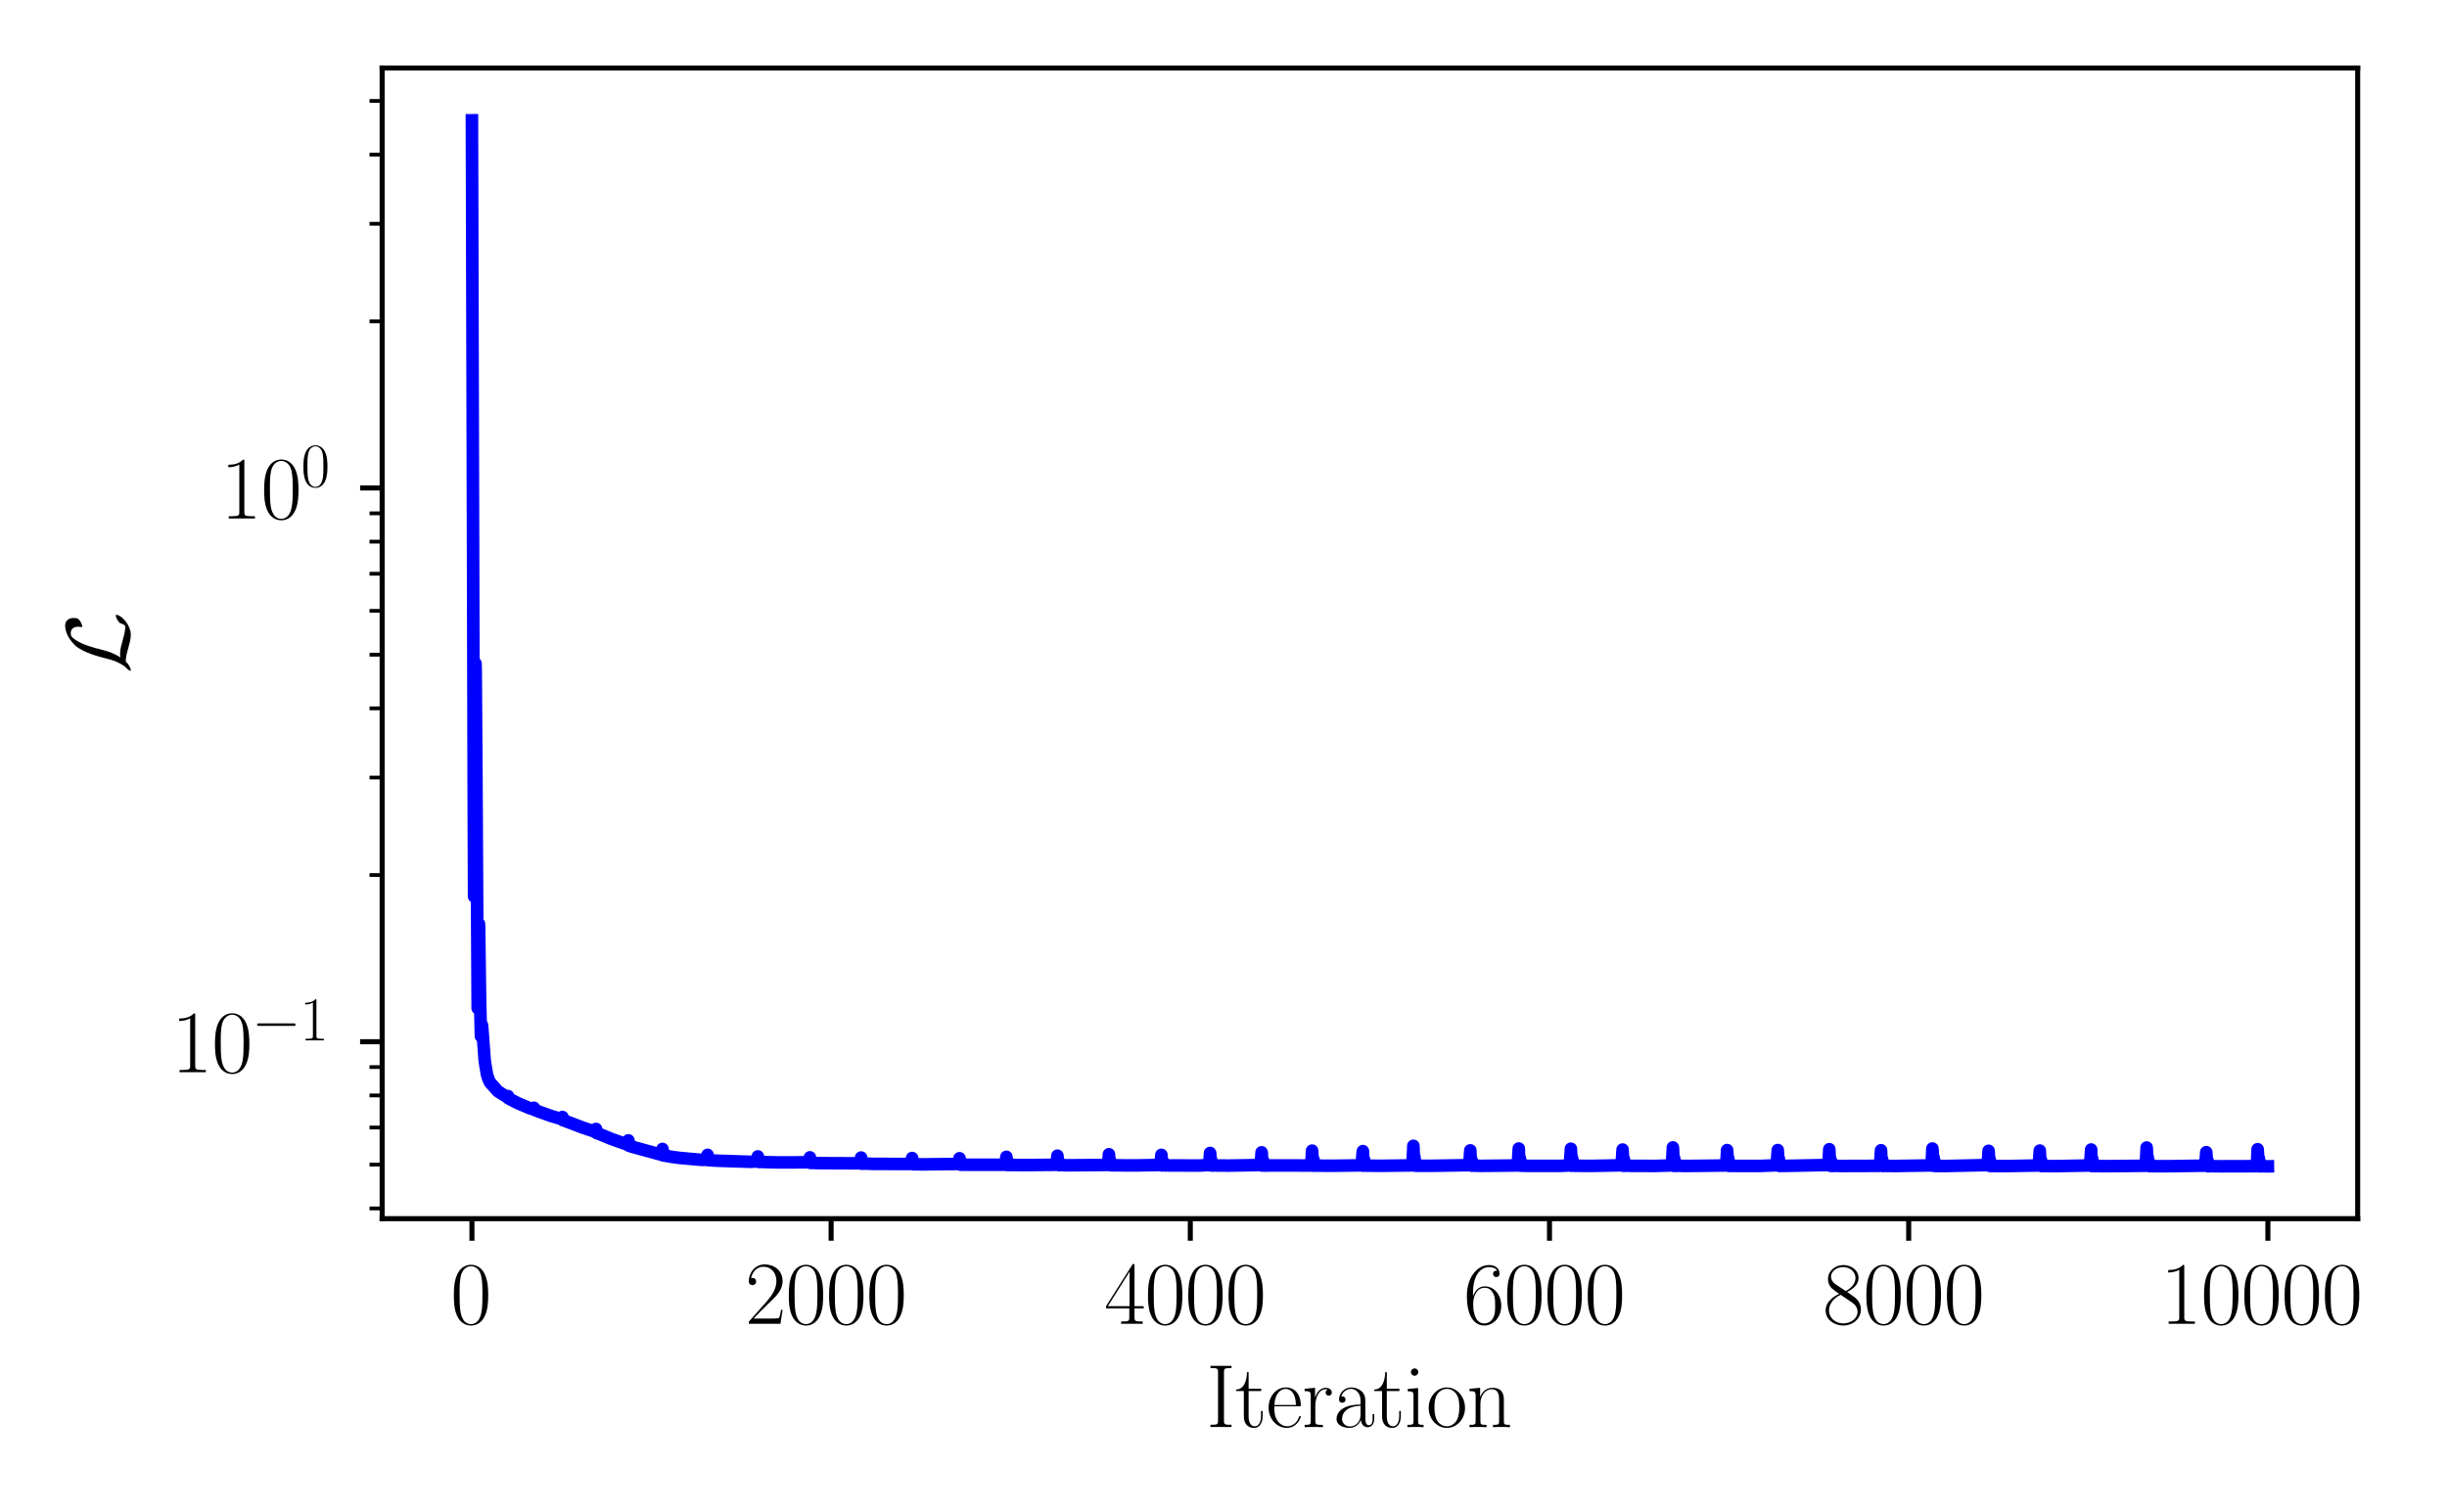 <?xml version="1.0" encoding="utf-8" standalone="no"?>
<!DOCTYPE svg PUBLIC "-//W3C//DTD SVG 1.1//EN"
  "http://www.w3.org/Graphics/SVG/1.1/DTD/svg11.dtd">
<svg xmlns:xlink="http://www.w3.org/1999/xlink" width="388.543pt" height="240.133pt" viewBox="0 0 388.543 240.133" xmlns="http://www.w3.org/2000/svg" version="1.1">
 <defs>
  <style type="text/css">*{stroke-linejoin: round; stroke-linecap: butt}</style>
 </defs>
 <g id="figure_1">
  <g id="patch_1">
   <path d="M 0 240.133 
L 388.543 240.133 
L 388.543 0 
L 0 0 
z
" style="fill: #ffffff"/>
  </g>
  <g id="axes_1">
   <g id="patch_2">
    <path d="M 60.677 193.537 
L 374.359 193.537 
L 374.359 10.8 
L 60.677 10.8 
z
" style="fill: #ffffff"/>
   </g>
   <g id="matplotlib.axis_1">
    <g id="xtick_1">
     <g id="line2d_1">
      <defs>
       <path id="m4262eaaf93" d="M 0 0 
L 0 3.5 
" style="stroke: #000000; stroke-width: 0.8"/>
      </defs>
      <g>
       <use xlink:href="#m4262eaaf93" x="74.935" y="193.537" style="stroke: #000000; stroke-width: 0.8"/>
      </g>
     </g>
     <g id="text_1">
      <!-- $\mathdefault{0}$ -->
      <g transform="translate(71.521 210.223) scale(0.14 -0.14)">
       <defs>
        <path id="CMR17-30" d="M 2688 2025 
C 2688 2416 2682 3080 2413 3591 
C 2176 4039 1798 4198 1466 4198 
C 1158 4198 768 4058 525 3597 
C 269 3118 243 2524 243 2025 
C 243 1661 250 1106 448 619 
C 723 -39 1216 -128 1466 -128 
C 1760 -128 2208 -7 2470 600 
C 2662 1042 2688 1559 2688 2025 
z
M 1466 -26 
C 1056 -26 813 325 723 812 
C 653 1188 653 1738 653 2096 
C 653 2588 653 2997 736 3387 
C 858 3929 1216 4096 1466 4096 
C 1728 4096 2067 3923 2189 3400 
C 2272 3036 2278 2607 2278 2096 
C 2278 1680 2278 1169 2202 792 
C 2067 95 1690 -26 1466 -26 
z
" transform="scale(0.016)"/>
       </defs>
       <use xlink:href="#CMR17-30" transform="scale(0.996)"/>
      </g>
     </g>
    </g>
    <g id="xtick_2">
     <g id="line2d_2">
      <g>
       <use xlink:href="#m4262eaaf93" x="131.968" y="193.537" style="stroke: #000000; stroke-width: 0.8"/>
      </g>
     </g>
     <g id="text_2">
      <!-- $\mathdefault{2000}$ -->
      <g transform="translate(118.311 210.223) scale(0.14 -0.14)">
       <defs>
        <path id="CMR17-32" d="M 2669 989 
L 2554 989 
C 2490 536 2438 459 2413 420 
C 2381 369 1920 369 1830 369 
L 602 369 
C 832 619 1280 1072 1824 1597 
C 2214 1967 2669 2402 2669 3035 
C 2669 3790 2067 4224 1395 4224 
C 691 4224 262 3604 262 3030 
C 262 2780 448 2748 525 2748 
C 589 2748 781 2787 781 3010 
C 781 3207 614 3264 525 3264 
C 486 3264 448 3258 422 3245 
C 544 3790 915 4058 1306 4058 
C 1862 4058 2227 3617 2227 3035 
C 2227 2479 1901 2000 1536 1584 
L 262 146 
L 262 0 
L 2515 0 
L 2669 989 
z
" transform="scale(0.016)"/>
       </defs>
       <use xlink:href="#CMR17-32" transform="scale(0.996)"/>
       <use xlink:href="#CMR17-30" transform="translate(45.69 0) scale(0.996)"/>
       <use xlink:href="#CMR17-30" transform="translate(91.381 0) scale(0.996)"/>
       <use xlink:href="#CMR17-30" transform="translate(137.071 0) scale(0.996)"/>
      </g>
     </g>
    </g>
    <g id="xtick_3">
     <g id="line2d_3">
      <g>
       <use xlink:href="#m4262eaaf93" x="189.001" y="193.537" style="stroke: #000000; stroke-width: 0.8"/>
      </g>
     </g>
     <g id="text_3">
      <!-- $\mathdefault{4000}$ -->
      <g transform="translate(175.344 210.223) scale(0.14 -0.14)">
       <defs>
        <path id="CMR17-34" d="M 2150 4122 
C 2150 4256 2144 4256 2029 4256 
L 128 1254 
L 128 1088 
L 1779 1088 
L 1779 457 
C 1779 224 1766 160 1318 160 
L 1197 160 
L 1197 0 
C 1402 0 1747 0 1965 0 
C 2182 0 2528 0 2733 0 
L 2733 160 
L 2611 160 
C 2163 160 2150 224 2150 457 
L 2150 1088 
L 2803 1088 
L 2803 1254 
L 2150 1254 
L 2150 4122 
z
M 1798 3703 
L 1798 1254 
L 256 1254 
L 1798 3703 
z
" transform="scale(0.016)"/>
       </defs>
       <use xlink:href="#CMR17-34" transform="scale(0.996)"/>
       <use xlink:href="#CMR17-30" transform="translate(45.69 0) scale(0.996)"/>
       <use xlink:href="#CMR17-30" transform="translate(91.381 0) scale(0.996)"/>
       <use xlink:href="#CMR17-30" transform="translate(137.071 0) scale(0.996)"/>
      </g>
     </g>
    </g>
    <g id="xtick_4">
     <g id="line2d_4">
      <g>
       <use xlink:href="#m4262eaaf93" x="246.034" y="193.537" style="stroke: #000000; stroke-width: 0.8"/>
      </g>
     </g>
     <g id="text_4">
      <!-- $\mathdefault{6000}$ -->
      <g transform="translate(232.377 210.223) scale(0.14 -0.14)">
       <defs>
        <path id="CMR17-36" d="M 678 2176 
C 678 3690 1395 4032 1811 4032 
C 1946 4032 2272 4009 2400 3776 
C 2298 3776 2106 3776 2106 3553 
C 2106 3381 2246 3323 2336 3323 
C 2394 3323 2566 3348 2566 3560 
C 2566 3954 2246 4179 1805 4179 
C 1043 4179 243 3390 243 1984 
C 243 253 966 -128 1478 -128 
C 2099 -128 2688 427 2688 1283 
C 2688 2081 2170 2662 1517 2662 
C 1126 2662 838 2407 678 1960 
L 678 2176 
z
M 1478 25 
C 691 25 691 1200 691 1436 
C 691 1896 909 2560 1504 2560 
C 1613 2560 1926 2560 2138 2120 
C 2253 1870 2253 1609 2253 1289 
C 2253 944 2253 690 2118 434 
C 1978 171 1773 25 1478 25 
z
" transform="scale(0.016)"/>
       </defs>
       <use xlink:href="#CMR17-36" transform="scale(0.996)"/>
       <use xlink:href="#CMR17-30" transform="translate(45.69 0) scale(0.996)"/>
       <use xlink:href="#CMR17-30" transform="translate(91.381 0) scale(0.996)"/>
       <use xlink:href="#CMR17-30" transform="translate(137.071 0) scale(0.996)"/>
      </g>
     </g>
    </g>
    <g id="xtick_5">
     <g id="line2d_5">
      <g>
       <use xlink:href="#m4262eaaf93" x="303.068" y="193.537" style="stroke: #000000; stroke-width: 0.8"/>
      </g>
     </g>
     <g id="text_5">
      <!-- $\mathdefault{8000}$ -->
      <g transform="translate(289.411 210.223) scale(0.14 -0.14)">
       <defs>
        <path id="CMR17-38" d="M 1741 2264 
C 2144 2467 2554 2773 2554 3263 
C 2554 3841 1990 4179 1472 4179 
C 890 4179 378 3759 378 3180 
C 378 3021 416 2747 666 2505 
C 730 2442 998 2251 1171 2130 
C 883 1983 211 1634 211 934 
C 211 279 838 -128 1459 -128 
C 2144 -128 2720 362 2720 1010 
C 2720 1590 2330 1857 2074 2029 
L 1741 2264 
z
M 902 2822 
C 851 2854 595 3051 595 3351 
C 595 3739 998 4032 1459 4032 
C 1965 4032 2336 3676 2336 3262 
C 2336 2669 1670 2331 1638 2331 
C 1632 2331 1626 2331 1574 2370 
L 902 2822 
z
M 2080 1519 
C 2176 1449 2483 1240 2483 851 
C 2483 381 2010 25 1472 25 
C 890 25 448 438 448 940 
C 448 1443 838 1862 1280 2060 
L 2080 1519 
z
" transform="scale(0.016)"/>
       </defs>
       <use xlink:href="#CMR17-38" transform="scale(0.996)"/>
       <use xlink:href="#CMR17-30" transform="translate(45.69 0) scale(0.996)"/>
       <use xlink:href="#CMR17-30" transform="translate(91.381 0) scale(0.996)"/>
       <use xlink:href="#CMR17-30" transform="translate(137.071 0) scale(0.996)"/>
      </g>
     </g>
    </g>
    <g id="xtick_6">
     <g id="line2d_6">
      <g>
       <use xlink:href="#m4262eaaf93" x="360.101" y="193.537" style="stroke: #000000; stroke-width: 0.8"/>
      </g>
     </g>
     <g id="text_6">
      <!-- $\mathdefault{10000}$ -->
      <g transform="translate(343.03 210.223) scale(0.14 -0.14)">
       <defs>
        <path id="CMR17-31" d="M 1702 4058 
C 1702 4192 1696 4192 1606 4192 
C 1357 3916 979 3827 621 3827 
C 602 3827 570 3827 563 3808 
C 557 3795 557 3782 557 3648 
C 755 3648 1088 3686 1344 3839 
L 1344 461 
C 1344 236 1331 160 781 160 
L 589 160 
L 589 0 
C 896 0 1216 0 1523 0 
C 1830 0 2150 0 2458 0 
L 2458 160 
L 2266 160 
C 1715 160 1702 230 1702 458 
L 1702 4058 
z
" transform="scale(0.016)"/>
       </defs>
       <use xlink:href="#CMR17-31" transform="scale(0.996)"/>
       <use xlink:href="#CMR17-30" transform="translate(45.69 0) scale(0.996)"/>
       <use xlink:href="#CMR17-30" transform="translate(91.381 0) scale(0.996)"/>
       <use xlink:href="#CMR17-30" transform="translate(137.071 0) scale(0.996)"/>
       <use xlink:href="#CMR17-30" transform="translate(182.762 0) scale(0.996)"/>
      </g>
     </g>
    </g>
    <g id="text_7">
     <!-- Iteration -->
     <g transform="translate(191.534 226.621) scale(0.14 -0.14)">
      <defs>
       <path id="CMR17-49" d="M 1261 3905 
C 1261 4192 1338 4192 1798 4192 
L 1798 4352 
C 1594 4352 1267 4352 1050 4352 
C 832 4352 506 4352 301 4352 
L 301 4192 
C 762 4192 838 4192 838 3905 
L 838 447 
C 838 160 762 160 301 160 
L 301 0 
C 506 0 832 0 1050 0 
C 1267 0 1594 0 1798 0 
L 1798 160 
C 1338 160 1261 160 1261 447 
L 1261 3905 
z
" transform="scale(0.016)"/>
       <path id="CMR17-74" d="M 966 2560 
L 1862 2560 
L 1862 2725 
L 966 2725 
L 966 3904 
L 851 3904 
C 838 3245 614 2668 70 2668 
L 70 2560 
L 627 2560 
L 627 771 
C 627 650 627 -64 1370 -64 
C 1747 -64 1965 306 1965 777 
L 1965 1140 
L 1850 1140 
L 1850 783 
C 1850 344 1677 51 1408 51 
C 1222 51 966 178 966 758 
L 966 2560 
z
" transform="scale(0.016)"/>
       <path id="CMR17-65" d="M 2438 1472 
C 2464 1498 2464 1511 2464 1576 
C 2464 2238 2118 2816 1389 2816 
C 710 2816 173 2169 173 1383 
C 173 551 781 -64 1459 -64 
C 2176 -64 2458 607 2458 740 
C 2458 784 2419 784 2406 784 
C 2362 784 2355 771 2330 696 
C 2189 265 1837 51 1504 51 
C 1229 51 954 203 781 480 
C 582 803 582 1176 582 1472 
L 2438 1472 
z
M 589 1568 
C 634 2505 1126 2714 1382 2714 
C 1818 2714 2112 2297 2118 1568 
L 589 1568 
z
" transform="scale(0.016)"/>
       <path id="CMR17-72" d="M 960 1497 
C 960 2112 1222 2688 1702 2688 
C 1747 2688 1792 2682 1837 2662 
C 1837 2662 1696 2617 1696 2452 
C 1696 2298 1818 2234 1914 2234 
C 1990 2234 2131 2279 2131 2458 
C 2131 2663 1926 2790 1709 2790 
C 1222 2790 1011 2317 947 2093 
L 941 2093 
L 941 2790 
L 198 2720 
L 198 2554 
C 576 2554 634 2515 634 2208 
L 634 428 
C 634 184 608 153 198 153 
L 198 -13 
C 352 0 646 0 813 0 
C 998 0 1325 0 1498 -13 
L 1498 153 
C 1037 153 960 153 960 440 
L 960 1497 
z
" transform="scale(0.016)"/>
       <path id="CMR17-61" d="M 2304 1653 
C 2304 2072 2304 2294 2035 2543 
C 1798 2752 1523 2816 1306 2816 
C 800 2816 435 2407 435 1971 
C 435 1728 627 1728 666 1728 
C 749 1728 896 1778 896 1954 
C 896 2112 774 2181 666 2181 
C 640 2181 608 2174 589 2168 
C 723 2592 1069 2714 1293 2714 
C 1613 2714 1965 2429 1965 1885 
L 1965 1600 
C 1587 1600 1133 1549 774 1357 
C 371 1133 256 813 256 570 
C 256 77 832 -64 1171 -64 
C 1523 -64 1850 139 1990 511 
C 2003 233 2182 -18 2464 -18 
C 2598 -18 2938 70 2938 567 
L 2938 920 
L 2822 920 
L 2822 562 
C 2822 178 2650 128 2566 128 
C 2304 128 2304 458 2304 738 
L 2304 1653 
z
M 1965 870 
C 1965 317 1568 38 1216 38 
C 896 38 646 275 646 570 
C 646 761 730 1100 1101 1305 
C 1408 1478 1760 1504 1965 1504 
L 1965 870 
z
" transform="scale(0.016)"/>
       <path id="CMR17-69" d="M 992 3909 
C 992 4049 877 4170 730 4170 
C 589 4170 467 4056 467 3909 
C 467 3769 582 3648 730 3648 
C 870 3648 992 3763 992 3909 
z
M 243 2706 
L 243 2541 
C 602 2541 653 2502 653 2197 
L 653 427 
C 653 184 627 153 218 153 
L 218 -13 
C 371 0 646 0 806 0 
C 960 0 1222 0 1370 -13 
L 1370 153 
C 992 153 979 191 979 420 
L 979 2776 
L 243 2706 
z
" transform="scale(0.016)"/>
       <path id="CMR17-6f" d="M 2758 1356 
C 2758 2176 2163 2816 1466 2816 
C 768 2816 173 2176 173 1356 
C 173 551 768 -64 1466 -64 
C 2163 -64 2758 551 2758 1356 
z
M 1466 51 
C 1165 51 909 230 762 480 
C 602 767 582 1126 582 1408 
C 582 1677 595 2010 762 2298 
C 890 2509 1139 2714 1466 2714 
C 1754 2714 1997 2554 2150 2330 
C 2349 2029 2349 1607 2349 1408 
C 2349 1158 2336 775 2163 467 
C 1984 173 1709 51 1466 51 
z
" transform="scale(0.016)"/>
       <path id="CMR17-6e" d="M 2656 1933 
C 2656 2259 2592 2790 1837 2790 
C 1331 2790 1069 2400 973 2144 
L 966 2144 
L 966 2790 
L 211 2720 
L 211 2554 
C 589 2554 646 2515 646 2208 
L 646 428 
C 646 184 621 153 211 153 
L 211 -13 
C 365 0 646 0 813 0 
C 979 0 1267 0 1421 -13 
L 1421 153 
C 1011 153 986 178 986 428 
L 986 1658 
C 986 2247 1344 2688 1792 2688 
C 2266 2688 2317 2266 2317 1958 
L 2317 428 
C 2317 184 2291 153 1882 153 
L 1882 -13 
C 2035 0 2317 0 2483 0 
C 2650 0 2938 0 3091 -13 
L 3091 153 
C 2682 153 2656 178 2656 428 
L 2656 1933 
z
" transform="scale(0.016)"/>
      </defs>
      <use xlink:href="#CMR17-49" transform="scale(0.996)"/>
      <use xlink:href="#CMR17-74" transform="translate(32.638 0) scale(0.996)"/>
      <use xlink:href="#CMR17-65" transform="translate(67.919 0) scale(0.996)"/>
      <use xlink:href="#CMR17-72" transform="translate(108.405 0) scale(0.996)"/>
      <use xlink:href="#CMR17-61" transform="translate(143.686 0) scale(0.996)"/>
      <use xlink:href="#CMR17-74" transform="translate(189.376 0) scale(0.996)"/>
      <use xlink:href="#CMR17-69" transform="translate(224.657 0) scale(0.996)"/>
      <use xlink:href="#CMR17-6f" transform="translate(249.528 0) scale(0.996)"/>
      <use xlink:href="#CMR17-6e" transform="translate(295.218 0) scale(0.996)"/>
     </g>
    </g>
   </g>
   <g id="matplotlib.axis_2">
    <g id="ytick_1">
     <g id="line2d_7">
      <defs>
       <path id="m1bb0d5ff4c" d="M 0 0 
L -3.5 0 
" style="stroke: #000000; stroke-width: 0.8"/>
      </defs>
      <g>
       <use xlink:href="#m1bb0d5ff4c" x="60.677" y="165.437" style="stroke: #000000; stroke-width: 0.8"/>
      </g>
     </g>
     <g id="text_8">
      <!-- $\mathdefault{10^{-1}}$ -->
      <g transform="translate(27.198 170.28) scale(0.14 -0.14)">
       <defs>
        <path id="CMSY10-0" d="M 4218 1472 
C 4326 1472 4442 1472 4442 1600 
C 4442 1728 4326 1728 4218 1728 
L 755 1728 
C 646 1728 531 1728 531 1600 
C 531 1472 646 1472 755 1472 
L 4218 1472 
z
" transform="scale(0.016)"/>
       </defs>
       <use xlink:href="#CMR17-31" transform="scale(0.996)"/>
       <use xlink:href="#CMR17-30" transform="translate(45.69 0) scale(0.996)"/>
       <use xlink:href="#CMSY10-0" transform="translate(91.381 36.154) scale(0.697)"/>
       <use xlink:href="#CMR17-31" transform="translate(145.622 36.154) scale(0.697)"/>
      </g>
     </g>
    </g>
    <g id="ytick_2">
     <g id="line2d_8">
      <g>
       <use xlink:href="#m1bb0d5ff4c" x="60.677" y="77.497" style="stroke: #000000; stroke-width: 0.8"/>
      </g>
     </g>
     <g id="text_9">
      <!-- $\mathdefault{10^{0}}$ -->
      <g transform="translate(35.002 82.34) scale(0.14 -0.14)">
       <use xlink:href="#CMR17-31" transform="scale(0.996)"/>
       <use xlink:href="#CMR17-30" transform="translate(45.69 0) scale(0.996)"/>
       <use xlink:href="#CMR17-30" transform="translate(91.381 36.154) scale(0.697)"/>
      </g>
     </g>
    </g>
    <g id="ytick_3">
     <g id="line2d_9">
      <defs>
       <path id="mbf944b0242" d="M 0 0 
L -2 0 
" style="stroke: #000000; stroke-width: 0.6"/>
      </defs>
      <g>
       <use xlink:href="#mbf944b0242" x="60.677" y="191.91" style="stroke: #000000; stroke-width: 0.6"/>
      </g>
     </g>
    </g>
    <g id="ytick_4">
     <g id="line2d_10">
      <g>
       <use xlink:href="#mbf944b0242" x="60.677" y="184.947" style="stroke: #000000; stroke-width: 0.6"/>
      </g>
     </g>
    </g>
    <g id="ytick_5">
     <g id="line2d_11">
      <g>
       <use xlink:href="#mbf944b0242" x="60.677" y="179.059" style="stroke: #000000; stroke-width: 0.6"/>
      </g>
     </g>
    </g>
    <g id="ytick_6">
     <g id="line2d_12">
      <g>
       <use xlink:href="#mbf944b0242" x="60.677" y="173.959" style="stroke: #000000; stroke-width: 0.6"/>
      </g>
     </g>
    </g>
    <g id="ytick_7">
     <g id="line2d_13">
      <g>
       <use xlink:href="#mbf944b0242" x="60.677" y="169.461" style="stroke: #000000; stroke-width: 0.6"/>
      </g>
     </g>
    </g>
    <g id="ytick_8">
     <g id="line2d_14">
      <g>
       <use xlink:href="#mbf944b0242" x="60.677" y="138.965" style="stroke: #000000; stroke-width: 0.6"/>
      </g>
     </g>
    </g>
    <g id="ytick_9">
     <g id="line2d_15">
      <g>
       <use xlink:href="#mbf944b0242" x="60.677" y="123.479" style="stroke: #000000; stroke-width: 0.6"/>
      </g>
     </g>
    </g>
    <g id="ytick_10">
     <g id="line2d_16">
      <g>
       <use xlink:href="#mbf944b0242" x="60.677" y="112.492" style="stroke: #000000; stroke-width: 0.6"/>
      </g>
     </g>
    </g>
    <g id="ytick_11">
     <g id="line2d_17">
      <g>
       <use xlink:href="#mbf944b0242" x="60.677" y="103.97" style="stroke: #000000; stroke-width: 0.6"/>
      </g>
     </g>
    </g>
    <g id="ytick_12">
     <g id="line2d_18">
      <g>
       <use xlink:href="#mbf944b0242" x="60.677" y="97.006" style="stroke: #000000; stroke-width: 0.6"/>
      </g>
     </g>
    </g>
    <g id="ytick_13">
     <g id="line2d_19">
      <g>
       <use xlink:href="#mbf944b0242" x="60.677" y="91.119" style="stroke: #000000; stroke-width: 0.6"/>
      </g>
     </g>
    </g>
    <g id="ytick_14">
     <g id="line2d_20">
      <g>
       <use xlink:href="#mbf944b0242" x="60.677" y="86.019" style="stroke: #000000; stroke-width: 0.6"/>
      </g>
     </g>
    </g>
    <g id="ytick_15">
     <g id="line2d_21">
      <g>
       <use xlink:href="#mbf944b0242" x="60.677" y="81.521" style="stroke: #000000; stroke-width: 0.6"/>
      </g>
     </g>
    </g>
    <g id="ytick_16">
     <g id="line2d_22">
      <g>
       <use xlink:href="#mbf944b0242" x="60.677" y="51.024" style="stroke: #000000; stroke-width: 0.6"/>
      </g>
     </g>
    </g>
    <g id="ytick_17">
     <g id="line2d_23">
      <g>
       <use xlink:href="#mbf944b0242" x="60.677" y="35.539" style="stroke: #000000; stroke-width: 0.6"/>
      </g>
     </g>
    </g>
    <g id="ytick_18">
     <g id="line2d_24">
      <g>
       <use xlink:href="#mbf944b0242" x="60.677" y="24.552" style="stroke: #000000; stroke-width: 0.6"/>
      </g>
     </g>
    </g>
    <g id="ytick_19">
     <g id="line2d_25">
      <g>
       <use xlink:href="#mbf944b0242" x="60.677" y="16.029" style="stroke: #000000; stroke-width: 0.6"/>
      </g>
     </g>
    </g>
    <g id="text_10">
     <!-- $\mathcal{L}$ -->
     <g transform="translate(20.486 106.979) rotate(-90) scale(0.14 -0.14)">
      <defs>
       <path id="CMSY10-4c" d="M 1152 610 
C 1498 1151 1606 1562 1690 1903 
C 1914 2790 2157 3562 2554 4005 
C 2630 4090 2682 4147 2886 4147 
C 3328 4147 3341 3704 3341 3613 
C 3341 3498 3309 3407 3309 3375 
C 3309 3330 3347 3330 3354 3330 
C 3456 3330 3629 3401 3789 3517 
C 3904 3607 3962 3671 3962 3934 
C 3962 4281 3782 4544 3424 4544 
C 3219 4544 2656 4493 2029 3856 
C 1517 3329 1216 2172 1094 1690 
C 979 1248 928 1048 736 662 
C 691 586 525 303 435 219 
C 262 59 198 -57 198 -89 
C 198 -102 211 -128 256 -128 
C 282 -128 416 -102 582 5 
C 691 68 704 80 851 231 
C 1171 231 1395 173 1798 58 
C 2125 -32 2451 -128 2778 -128 
C 3296 -128 3821 264 4026 546 
C 4154 719 4192 880 4192 899 
C 4192 944 4154 944 4147 944 
C 4045 944 3891 874 3782 796 
C 3610 687 3597 649 3558 539 
C 3526 436 3488 385 3462 346 
C 3411 269 3405 269 3309 269 
C 3002 269 2682 366 2259 481 
C 2080 532 1728 636 1408 636 
C 1325 636 1235 629 1152 610 
z
" transform="scale(0.016)"/>
      </defs>
      <use xlink:href="#CMSY10-4c" transform="scale(0.996)"/>
     </g>
    </g>
   </g>
   <g id="line2d_26">
    <path d="M 74.935 19.106 
L 75.22 126.349 
L 75.277 142.378 
L 75.334 131.896 
L 75.505 105.371 
L 75.534 106.491 
L 75.648 123.641 
L 75.848 160.117 
L 75.876 158.435 
L 76.047 146.707 
L 76.076 147.265 
L 76.218 158.088 
L 76.361 164.552 
L 76.389 164.306 
L 76.503 162.716 
L 76.56 163.024 
L 76.96 168.37 
L 77.074 169.147 
L 77.33 170.668 
L 77.53 171.288 
L 77.787 171.891 
L 79.07 173.318 
L 80.581 174.271 
L 80.667 174.068 
L 80.695 174.108 
L 80.752 174.435 
L 80.838 174.354 
L 80.981 174.555 
L 82.207 175.19 
L 84.203 176.031 
L 84.659 176.115 
L 84.773 175.922 
L 84.802 176.055 
L 84.859 176.273 
L 84.916 176.134 
L 85.144 176.368 
L 85.201 176.349 
L 85.229 176.398 
L 85.515 176.516 
L 85.828 176.623 
L 87.568 177.245 
L 89.193 177.723 
L 89.307 177.392 
L 89.336 177.538 
L 89.393 177.899 
L 89.45 177.693 
L 89.792 178.038 
L 89.849 178.013 
L 89.878 178.059 
L 90.163 178.177 
L 90.448 178.279 
L 92.473 179.052 
L 94.526 179.745 
L 94.64 179.289 
L 94.668 179.424 
L 94.725 179.935 
L 94.783 179.699 
L 94.811 179.693 
L 94.868 179.996 
L 94.954 179.899 
L 95.096 180.053 
L 95.267 180.135 
L 95.41 180.184 
L 97.092 180.881 
L 99.63 181.778 
L 99.716 181.4 
L 99.773 181.1 
L 99.801 181.322 
L 99.858 181.946 
L 99.916 181.573 
L 100.115 182.036 
L 100.144 181.979 
L 100.172 181.902 
L 100.201 181.968 
L 100.343 182.107 
L 105.02 183.388 
L 105.106 183.122 
L 105.191 182.466 
L 105.22 182.694 
L 105.277 183.486 
L 105.334 183.042 
L 105.362 183.072 
L 105.419 183.513 
L 105.476 183.227 
L 105.647 183.538 
L 106.702 183.726 
L 107.929 183.892 
L 111.436 184.2 
L 112.178 184.175 
L 112.263 183.882 
L 112.349 183.4 
L 112.377 183.583 
L 112.434 184.243 
L 112.491 183.958 
L 112.52 183.86 
L 112.548 184.021 
L 112.605 184.245 
L 112.662 184.042 
L 112.719 184.264 
L 112.805 184.151 
L 112.862 184.281 
L 112.948 184.224 
L 113.09 184.27 
L 113.261 184.299 
L 113.518 184.313 
L 114.288 184.346 
L 119.25 184.507 
L 120.191 184.426 
L 120.305 183.822 
L 120.333 183.651 
L 120.362 183.714 
L 120.447 184.532 
L 120.504 184.156 
L 120.533 184.165 
L 120.59 184.535 
L 120.647 184.335 
L 120.676 184.329 
L 120.733 184.542 
L 120.79 184.412 
L 121.16 184.538 
L 121.36 184.546 
L 121.702 184.561 
L 123.413 184.598 
L 128.432 184.592 
L 128.546 184.011 
L 128.603 183.799 
L 128.632 184.049 
L 128.689 184.688 
L 128.746 184.358 
L 128.774 184.275 
L 128.803 184.446 
L 128.86 184.675 
L 128.888 184.537 
L 128.917 184.459 
L 128.945 184.551 
L 129.002 184.682 
L 129.059 184.561 
L 129.116 184.696 
L 129.202 184.624 
L 129.345 184.664 
L 129.516 184.705 
L 130.742 184.725 
L 136.559 184.749 
L 136.645 184.492 
L 136.73 183.83 
L 136.787 184.144 
L 136.844 184.813 
L 136.902 184.422 
L 136.93 184.362 
L 136.987 184.791 
L 137.044 184.617 
L 137.073 184.559 
L 137.101 184.683 
L 137.13 184.808 
L 137.187 184.687 
L 137.215 184.674 
L 137.244 184.761 
L 137.386 184.803 
L 137.586 184.793 
L 138.613 184.836 
L 144.63 184.852 
L 144.715 184.639 
L 144.829 183.906 
L 144.858 184.051 
L 144.943 184.885 
L 144.972 184.666 
L 145 184.463 
L 145.057 184.756 
L 145.086 184.907 
L 145.143 184.686 
L 145.171 184.676 
L 145.228 184.908 
L 145.285 184.779 
L 145.342 184.859 
L 145.485 184.89 
L 145.656 184.913 
L 145.856 184.897 
L 146.255 184.917 
L 152.215 184.845 
L 152.329 184.17 
L 152.357 183.945 
L 152.415 184.221 
L 152.472 184.959 
L 152.529 184.629 
L 152.557 184.492 
L 152.586 184.638 
L 152.643 184.97 
L 152.7 184.717 
L 152.928 184.975 
L 152.956 184.932 
L 152.985 184.886 
L 153.042 184.958 
L 153.242 184.956 
L 153.47 184.977 
L 159.601 184.971 
L 159.686 184.77 
L 159.8 183.714 
L 159.857 184.136 
L 159.914 185.016 
L 159.971 184.483 
L 160 184.421 
L 160.057 184.995 
L 160.114 184.733 
L 160.143 184.679 
L 160.171 184.861 
L 160.2 185.012 
L 160.257 184.829 
L 160.285 184.835 
L 160.342 185.017 
L 160.399 184.892 
L 160.599 185.018 
L 160.827 185.003 
L 161.055 185.009 
L 162.452 185.027 
L 167.699 184.98 
L 167.785 184.678 
L 167.899 183.535 
L 167.928 183.831 
L 167.985 184.977 
L 168.042 184.597 
L 168.07 184.366 
L 168.099 184.54 
L 168.156 185.038 
L 168.213 184.663 
L 168.412 185.039 
L 168.64 184.989 
L 168.783 185.027 
L 168.954 185.049 
L 169.211 185.051 
L 170.294 185.054 
L 175.884 184.999 
L 175.969 184.665 
L 176.083 183.304 
L 176.112 183.627 
L 176.197 184.988 
L 176.226 184.539 
L 176.254 184.271 
L 176.283 184.484 
L 176.34 185.053 
L 176.397 184.613 
L 176.597 185.068 
L 176.654 184.906 
L 176.711 185.041 
L 176.739 185.064 
L 176.768 184.997 
L 176.796 184.965 
L 176.825 185.019 
L 176.967 185.058 
L 177.281 185.062 
L 177.709 185.069 
L 180.418 185.079 
L 184.211 185.008 
L 184.296 184.686 
L 184.41 183.401 
L 184.467 184.153 
L 184.524 185.083 
L 184.581 184.422 
L 184.61 184.366 
L 184.667 185.05 
L 184.724 184.78 
L 184.752 184.669 
L 184.781 184.845 
L 184.838 185.057 
L 184.866 184.908 
L 184.895 184.844 
L 184.923 184.955 
L 184.952 185.075 
L 185.009 184.97 
L 185.037 184.946 
L 185.066 185.021 
L 185.095 185.085 
L 185.18 185.007 
L 185.323 185.043 
L 185.494 185.081 
L 186.007 185.085 
L 190.513 185.098 
L 191.939 185.013 
L 192.024 184.632 
L 192.138 183.099 
L 192.167 183.252 
L 192.252 185.071 
L 192.309 184.184 
L 192.366 184.8 
L 192.395 185.098 
L 192.452 184.607 
L 192.48 184.645 
L 192.537 185.1 
L 192.594 184.792 
L 192.794 185.091 
L 192.823 185.078 
L 192.88 184.992 
L 192.908 185.059 
L 193.051 185.089 
L 193.364 185.096 
L 193.678 185.096 
L 195.218 185.105 
L 200.123 185.017 
L 200.208 184.616 
L 200.322 183.001 
L 200.351 183.093 
L 200.436 185.107 
L 200.493 184.203 
L 200.522 184.217 
L 200.579 185.085 
L 200.636 184.664 
L 200.665 184.59 
L 200.722 185.096 
L 200.779 184.836 
L 200.807 184.815 
L 200.864 185.112 
L 200.921 184.93 
L 201.292 185.106 
L 201.463 185.09 
L 208.079 185.092 
L 208.164 184.946 
L 208.25 184.257 
L 208.336 182.732 
L 208.364 182.959 
L 208.45 185.124 
L 208.507 184.19 
L 208.535 184.086 
L 208.592 185.077 
L 208.649 184.668 
L 208.678 184.528 
L 208.706 184.809 
L 208.735 185.097 
L 208.792 184.839 
L 208.82 184.784 
L 208.877 185.121 
L 208.934 184.932 
L 208.963 184.938 
L 209.02 185.125 
L 209.077 184.998 
L 209.305 185.118 
L 209.448 185.118 
L 209.647 185.111 
L 209.99 185.127 
L 211.7 185.13 
L 216.149 185.071 
L 216.235 184.81 
L 216.349 183.172 
L 216.406 182.809 
L 216.491 185.126 
L 216.548 184.272 
L 216.577 184.096 
L 216.605 184.458 
L 216.662 185.105 
L 216.719 184.557 
L 216.948 185.123 
L 217.005 184.931 
L 217.062 185.114 
L 217.119 185.046 
L 217.147 185.013 
L 217.176 185.065 
L 217.233 185.122 
L 217.29 185.062 
L 217.461 185.115 
L 217.66 185.131 
L 218.003 185.13 
L 219.314 185.137 
L 224.191 185.078 
L 224.276 184.772 
L 224.39 182.616 
L 224.419 181.965 
L 224.447 182.405 
L 224.533 185.069 
L 224.59 183.735 
L 224.676 185.122 
L 224.818 185.069 
L 224.875 184.668 
L 224.904 184.948 
L 224.932 185.139 
L 224.989 184.825 
L 225.189 185.139 
L 225.246 185.016 
L 225.303 185.135 
L 225.531 185.115 
L 225.702 185.14 
L 225.987 185.137 
L 226.928 185.142 
L 233.231 185.04 
L 233.316 184.657 
L 233.459 182.691 
L 233.487 183.272 
L 233.573 185.079 
L 233.601 184.568 
L 233.63 184.141 
L 233.687 184.744 
L 233.715 185.125 
L 233.772 184.687 
L 233.801 184.574 
L 233.829 184.833 
L 233.858 185.107 
L 233.915 184.905 
L 233.943 184.811 
L 233.972 184.949 
L 234.029 185.123 
L 234.057 185.007 
L 234.086 184.948 
L 234.115 185.028 
L 234.172 185.132 
L 234.229 185.028 
L 234.4 185.102 
L 234.571 185.14 
L 235.483 185.146 
L 240.901 185.086 
L 240.987 184.825 
L 241.073 183.746 
L 241.158 182.395 
L 241.187 183.205 
L 241.244 185.1 
L 241.301 184.241 
L 241.329 183.944 
L 241.358 184.292 
L 241.415 185.126 
L 241.472 184.482 
L 241.7 185.124 
L 241.757 184.91 
L 241.785 185.018 
L 241.814 185.138 
L 241.871 185.021 
L 241.9 185.011 
L 241.928 185.091 
L 241.957 185.147 
L 242.042 185.072 
L 242.185 185.108 
L 242.356 185.145 
L 247.774 185.151 
L 249.2 185.08 
L 249.285 184.794 
L 249.399 183.02 
L 249.428 182.43 
L 249.485 183.336 
L 249.542 185.141 
L 249.599 184.188 
L 249.628 183.928 
L 249.656 184.425 
L 249.713 185.104 
L 249.742 184.726 
L 249.77 184.467 
L 249.799 184.701 
L 249.856 185.122 
L 249.913 184.75 
L 249.998 185.118 
L 250.027 184.969 
L 250.055 184.916 
L 250.084 185.036 
L 250.112 185.145 
L 250.169 185.025 
L 250.226 185.1 
L 250.369 185.129 
L 250.54 185.149 
L 250.74 185.132 
L 251.196 185.149 
L 252.707 185.152 
L 257.413 185.063 
L 257.498 184.723 
L 257.641 182.562 
L 257.698 183.812 
L 257.755 185.146 
L 257.812 184.18 
L 257.84 184.074 
L 257.926 185.086 
L 257.954 184.74 
L 257.983 184.537 
L 258.011 184.757 
L 258.068 185.131 
L 258.125 184.796 
L 258.211 185.14 
L 258.268 184.942 
L 258.354 185.142 
L 258.411 185.027 
L 258.582 185.11 
L 258.724 185.128 
L 258.924 185.152 
L 259.266 185.149 
L 262.888 185.156 
L 265.397 185.082 
L 265.483 184.768 
L 265.597 182.806 
L 265.625 182.219 
L 265.654 182.553 
L 265.739 185.148 
L 265.796 183.979 
L 265.825 183.929 
L 265.882 185.13 
L 265.939 184.536 
L 265.968 184.459 
L 266.025 185.149 
L 266.082 184.755 
L 266.11 184.781 
L 266.167 185.152 
L 266.224 184.894 
L 266.424 185.154 
L 266.623 185.094 
L 266.852 185.149 
L 267.08 185.154 
L 268.534 185.157 
L 274.009 185.089 
L 274.095 184.821 
L 274.209 183.204 
L 274.237 182.644 
L 274.294 183.321 
L 274.351 185.113 
L 274.408 184.389 
L 274.437 184.019 
L 274.465 184.343 
L 274.523 185.155 
L 274.58 184.568 
L 274.637 184.97 
L 274.665 185.158 
L 274.722 184.82 
L 274.779 185.053 
L 274.808 185.159 
L 274.865 184.954 
L 275.093 185.157 
L 275.121 185.117 
L 275.178 185.104 
L 275.207 185.147 
L 275.521 185.159 
L 275.863 185.154 
L 279.456 185.162 
L 282.051 185.059 
L 282.136 184.648 
L 282.279 182.639 
L 282.308 183.095 
L 282.365 185.054 
L 282.422 184.458 
L 282.45 184 
L 282.507 184.849 
L 282.536 185.16 
L 282.564 184.923 
L 282.593 184.565 
L 282.65 184.947 
L 282.678 185.16 
L 282.735 184.811 
L 282.764 184.845 
L 282.821 185.162 
L 282.878 184.945 
L 283.106 185.157 
L 283.163 185.081 
L 283.22 185.156 
L 290.264 185.01 
L 290.349 184.411 
L 290.463 182.505 
L 290.492 183.014 
L 290.577 185.123 
L 290.634 184.087 
L 290.663 184.133 
L 290.72 185.15 
L 290.777 184.632 
L 290.805 184.556 
L 290.863 185.152 
L 290.92 184.848 
L 290.948 184.816 
L 291.005 185.164 
L 291.062 184.962 
L 291.091 184.971 
L 291.148 185.166 
L 291.205 185.036 
L 291.461 185.132 
L 291.661 185.151 
L 291.918 185.157 
L 292.545 185.167 
L 298.362 185.148 
L 298.476 184.982 
L 298.562 184.297 
L 298.676 182.669 
L 298.705 183.376 
L 298.762 185.101 
L 298.819 184.436 
L 298.847 184.098 
L 298.876 184.315 
L 298.933 185.168 
L 298.99 184.615 
L 299.018 184.638 
L 299.075 185.168 
L 299.132 184.848 
L 299.161 184.862 
L 299.218 185.17 
L 299.275 184.973 
L 299.646 185.168 
L 299.817 185.152 
L 300.159 185.165 
L 300.815 185.172 
L 306.632 185.079 
L 306.718 184.653 
L 306.832 182.394 
L 306.889 183.006 
L 306.946 185.139 
L 307.003 184.169 
L 307.031 183.849 
L 307.06 184.407 
L 307.117 185.093 
L 307.145 184.645 
L 307.174 184.431 
L 307.203 184.779 
L 307.231 185.144 
L 307.288 184.796 
L 307.317 184.765 
L 307.374 185.174 
L 307.431 184.909 
L 307.63 185.174 
L 307.687 185.072 
L 307.744 185.158 
L 308.029 185.174 
L 308.258 185.169 
L 308.828 185.176 
L 315.558 185.023 
L 315.643 184.452 
L 315.757 182.758 
L 315.786 183.067 
L 315.872 185.135 
L 315.9 184.627 
L 315.929 184.115 
L 315.986 184.775 
L 316.014 185.165 
L 316.071 184.662 
L 316.1 184.619 
L 316.157 185.165 
L 316.214 184.878 
L 316.242 184.855 
L 316.299 185.177 
L 316.356 184.988 
L 316.413 185.113 
L 316.442 185.18 
L 316.499 185.058 
L 316.841 185.176 
L 318.581 185.183 
L 323.657 185.088 
L 323.742 184.719 
L 323.885 182.722 
L 323.913 183.3 
L 323.999 185.107 
L 324.027 184.569 
L 324.056 184.161 
L 324.113 184.85 
L 324.141 185.181 
L 324.198 184.673 
L 324.227 184.639 
L 324.284 185.179 
L 324.341 184.887 
L 324.369 184.871 
L 324.427 185.185 
L 324.484 184.999 
L 324.541 185.126 
L 324.569 185.186 
L 324.626 185.068 
L 324.968 185.182 
L 326.537 185.189 
L 331.812 185.09 
L 331.898 184.665 
L 332.04 182.554 
L 332.069 183.401 
L 332.126 185.175 
L 332.183 184.221 
L 332.212 184.04 
L 332.24 184.49 
L 332.297 185.122 
L 332.326 184.716 
L 332.354 184.541 
L 332.383 184.805 
L 332.411 185.151 
L 332.468 184.869 
L 332.497 184.819 
L 332.554 185.19 
L 332.611 184.963 
L 332.839 185.177 
L 332.867 185.118 
L 333.039 185.15 
L 333.21 185.192 
L 334.322 185.195 
L 340.624 185.138 
L 340.709 184.824 
L 340.795 183.435 
L 340.852 182.237 
L 340.881 182.44 
L 340.966 185.101 
L 340.995 184.336 
L 341.023 183.761 
L 341.052 184.209 
L 341.109 185.155 
L 341.166 184.38 
L 341.223 185.173 
L 341.28 184.757 
L 341.308 184.778 
L 341.365 185.188 
L 341.422 184.902 
L 341.479 185.2 
L 341.565 185.068 
L 341.622 185.179 
L 341.679 185.092 
L 341.736 185.199 
L 341.822 185.166 
L 341.964 185.198 
L 344.074 185.206 
L 350.091 185.118 
L 350.177 184.75 
L 350.32 182.979 
L 350.348 183.386 
L 350.434 185.125 
L 350.462 184.614 
L 350.491 184.201 
L 350.548 184.916 
L 350.576 185.211 
L 350.633 184.707 
L 350.662 184.717 
L 350.719 185.209 
L 350.776 184.921 
L 350.804 184.926 
L 350.861 185.214 
L 350.918 185.032 
L 351.318 185.188 
L 351.517 185.201 
L 351.802 185.211 
L 352.544 185.217 
L 358.219 185.201 
L 358.304 185.071 
L 358.39 184.401 
L 358.475 182.507 
L 358.532 183.199 
L 358.589 185.217 
L 358.646 184.148 
L 358.675 183.966 
L 358.732 185.19 
L 358.789 184.601 
L 358.818 184.544 
L 358.875 185.227 
L 358.932 184.796 
L 359.131 185.229 
L 359.188 185.055 
L 359.245 185.217 
L 359.587 185.195 
L 359.759 185.23 
L 360.101 185.225 
L 360.101 185.225 
" clip-path="url(#p4e8d4ddaa9)" style="fill: none; stroke: #0000ff; stroke-width: 2; stroke-linecap: square"/>
   </g>
   <g id="patch_3">
    <path d="M 60.677 193.537 
L 60.677 10.8 
" style="fill: none; stroke: #000000; stroke-width: 0.8; stroke-linejoin: miter; stroke-linecap: square"/>
   </g>
   <g id="patch_4">
    <path d="M 374.359 193.537 
L 374.359 10.8 
" style="fill: none; stroke: #000000; stroke-width: 0.8; stroke-linejoin: miter; stroke-linecap: square"/>
   </g>
   <g id="patch_5">
    <path d="M 60.677 193.537 
L 374.359 193.537 
" style="fill: none; stroke: #000000; stroke-width: 0.8; stroke-linejoin: miter; stroke-linecap: square"/>
   </g>
   <g id="patch_6">
    <path d="M 60.677 10.8 
L 374.359 10.8 
" style="fill: none; stroke: #000000; stroke-width: 0.8; stroke-linejoin: miter; stroke-linecap: square"/>
   </g>
  </g>
 </g>
 <defs>
  <clipPath id="p4e8d4ddaa9">
   <rect x="60.677" y="10.8" width="313.682" height="182.737"/>
  </clipPath>
 </defs>
</svg>
